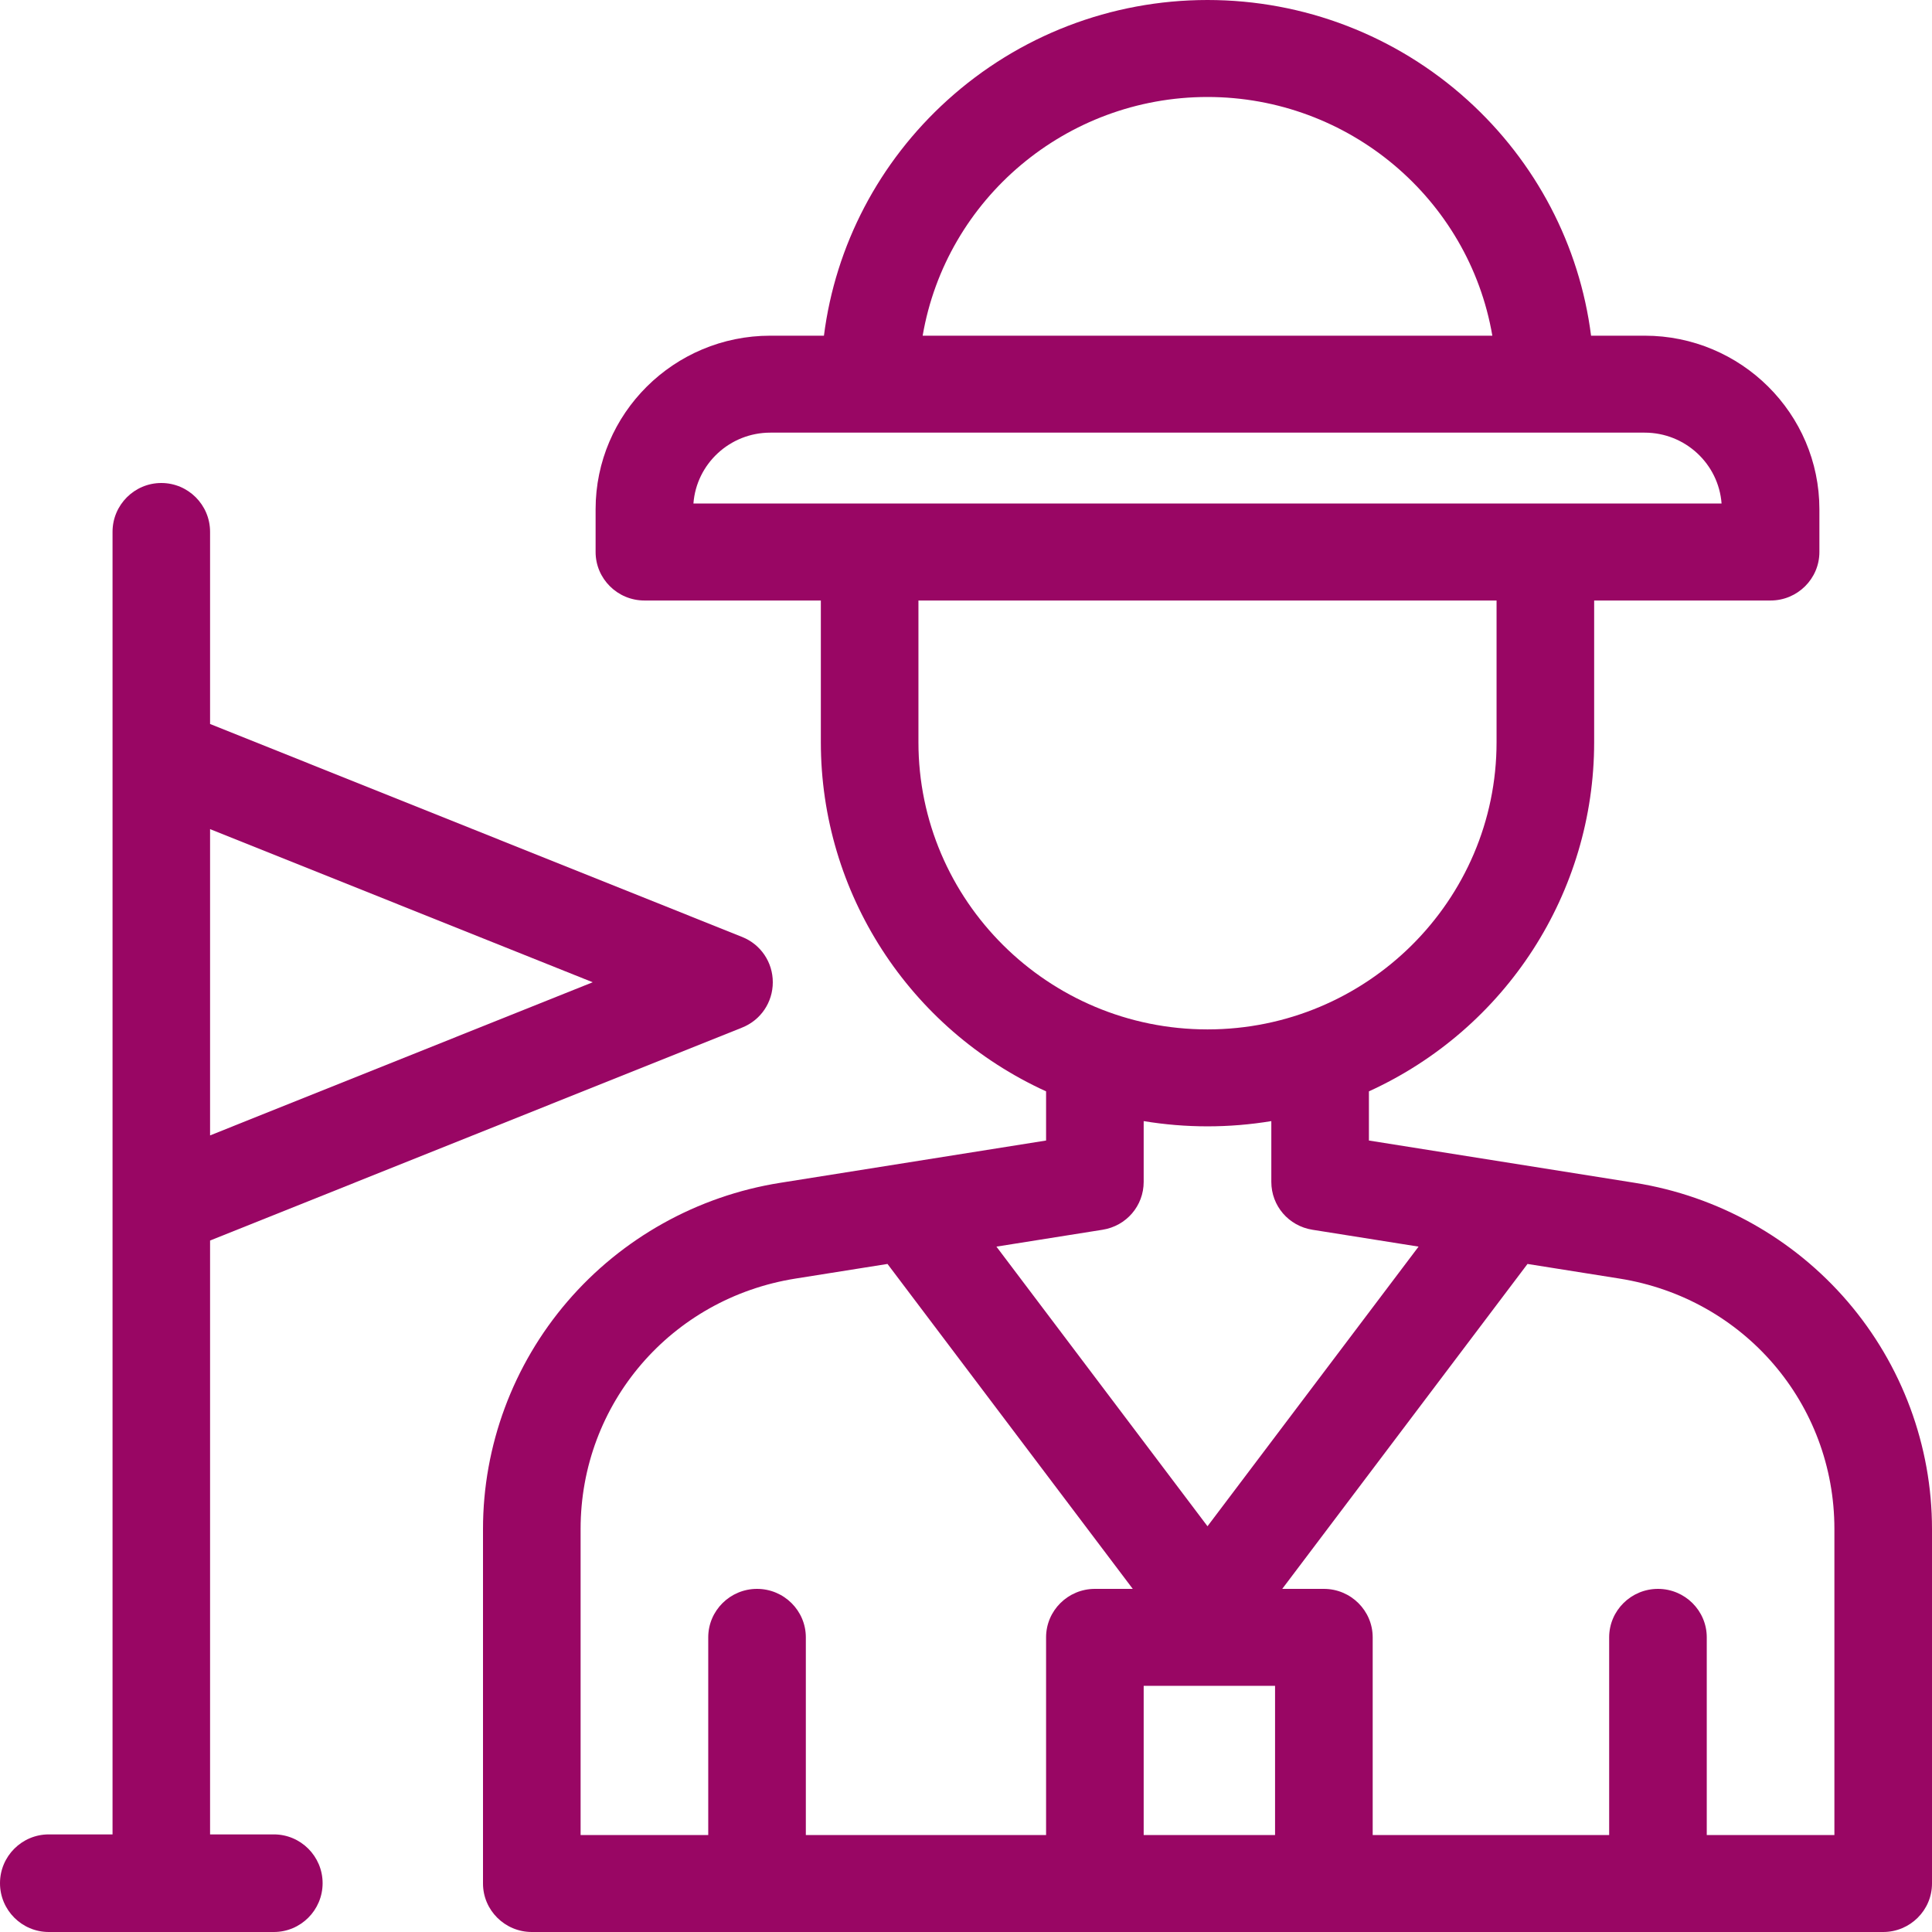 <?xml version="1.0" encoding="UTF-8"?>
<svg width="60px" height="60px" viewBox="0 0 60 60" version="1.1" xmlns="http://www.w3.org/2000/svg" xmlns:xlink="http://www.w3.org/1999/xlink">
    <!-- Generator: Sketch 54.1 (76490) - https://sketchapp.com -->
    <title>Group 5</title>
    <desc>Created with Sketch.</desc>
    <g id="-" stroke="none" stroke-width="1" fill="none" fill-rule="evenodd">
        <g id="YTQP_WEB_ETAPA0_LANDING_1A-Copy-4" transform="translate(-948, -2515)" fill="#990664">
            <g id="seccion" transform="translate(-4, 2152)">
                <g id="Group-30" transform="translate(934, 350)">
                    <g id="Group-5" transform="translate(18, 13)">
                        <path d="M51.49,49.344 C50.654,49.344 49.974,50.019 49.974,50.849 L49.974,56.988 L42.63,56.988 L42.63,50.849 C42.63,50.019 41.95,49.344 41.114,49.344 L39.821,49.344 L47.438,39.253 L50.294,39.707 C54.162,40.322 56.969,43.593 56.969,47.485 L56.969,56.988 L53.005,56.988 L53.005,50.849 C53.005,50.019 52.325,49.344 51.49,49.344 L51.49,49.344 Z M28.523,18.649 L46.477,18.649 L46.477,23.05 C46.477,27.968 42.45,31.969 37.5,31.969 C32.55,31.969 28.523,27.968 28.523,23.05 L28.523,18.649 Z M35.518,36.704 L35.518,34.817 C36.831,35.034 38.17,35.034 39.482,34.817 L39.482,36.704 C39.482,37.448 40.019,38.073 40.758,38.191 L44.055,38.715 L37.5,47.399 L30.945,38.715 L34.242,38.191 C34.981,38.073 35.518,37.448 35.518,36.704 L35.518,36.704 Z M23.51,49.344 C22.675,49.344 21.995,50.019 21.995,50.849 L21.995,56.988 L18.031,56.988 L18.031,47.485 C18.031,43.593 20.838,40.322 24.706,39.707 L27.562,39.253 L35.179,49.344 L34.003,49.344 C33.167,49.344 32.487,50.019 32.487,50.849 L32.487,56.988 L25.026,56.988 L25.026,50.849 C25.026,50.019 24.346,49.344 23.51,49.344 L23.51,49.344 Z M35.518,56.988 L39.598,56.988 L39.598,52.355 L35.518,52.355 L35.518,56.988 Z M53.465,15.637 L21.535,15.637 C21.627,14.408 22.663,13.436 23.923,13.436 L51.077,13.436 C52.337,13.436 53.373,14.408 53.465,15.637 L53.465,15.637 Z M37.5,3.012 C41.882,3.012 45.616,6.171 46.346,10.425 L28.654,10.425 C29.384,6.171 33.118,3.012 37.5,3.012 L37.5,3.012 Z M57.382,40.424 C55.692,38.453 53.345,37.143 50.773,36.734 L42.513,35.42 L42.513,33.893 C46.77,31.951 49.508,27.72 49.508,23.05 L49.508,18.649 L54.987,18.649 C55.823,18.649 56.503,17.973 56.503,17.143 L56.503,15.816 C56.503,12.843 54.069,10.425 51.077,10.425 L49.412,10.425 C49.055,7.619 47.701,5.032 45.579,3.111 C43.362,1.105 40.493,0 37.5,0 C34.507,0 31.638,1.105 29.422,3.111 C27.299,5.032 25.945,7.619 25.588,10.425 L23.923,10.425 C20.931,10.425 18.497,12.843 18.497,15.815 L18.497,17.143 C18.497,17.973 19.177,18.649 20.013,18.649 L25.492,18.649 L25.492,23.05 C25.492,27.72 28.23,31.951 32.487,33.893 L32.487,35.42 L24.227,36.734 C21.658,37.142 19.313,38.451 17.623,40.418 C15.932,42.387 15,44.897 15,47.485 L15,58.494 C15,59.324 15.68,60 16.516,60 L58.484,60 C59.32,60 60,59.324 60,58.494 L60,47.485 C60,44.9 59.07,42.393 57.382,40.424 L57.382,40.424 Z" id="Fill-1"></path>
                        <path d="M6.524,35.261 L6.524,25.749 L18.407,30.505 L6.524,35.261 Z M8.505,56.969 L6.524,56.969 L6.524,38.526 L23.048,31.912 C23.626,31.681 24,31.128 24,30.505 C24,29.882 23.626,29.329 23.048,29.098 L6.524,22.484 L6.524,16.516 C6.524,15.68 5.845,15 5.01,15 C4.175,15 3.495,15.68 3.495,16.516 L3.495,56.969 L1.515,56.969 C0.679,56.969 0,57.649 0,58.484 C0,59.32 0.679,60 1.515,60 L8.505,60 C9.34,60 10.019,59.32 10.019,58.484 C10.019,57.649 9.34,56.969 8.505,56.969 L8.505,56.969 Z" id="Fill-3"></path>
                    </g>
                </g>
            </g>
        </g>
    </g>
</svg>
